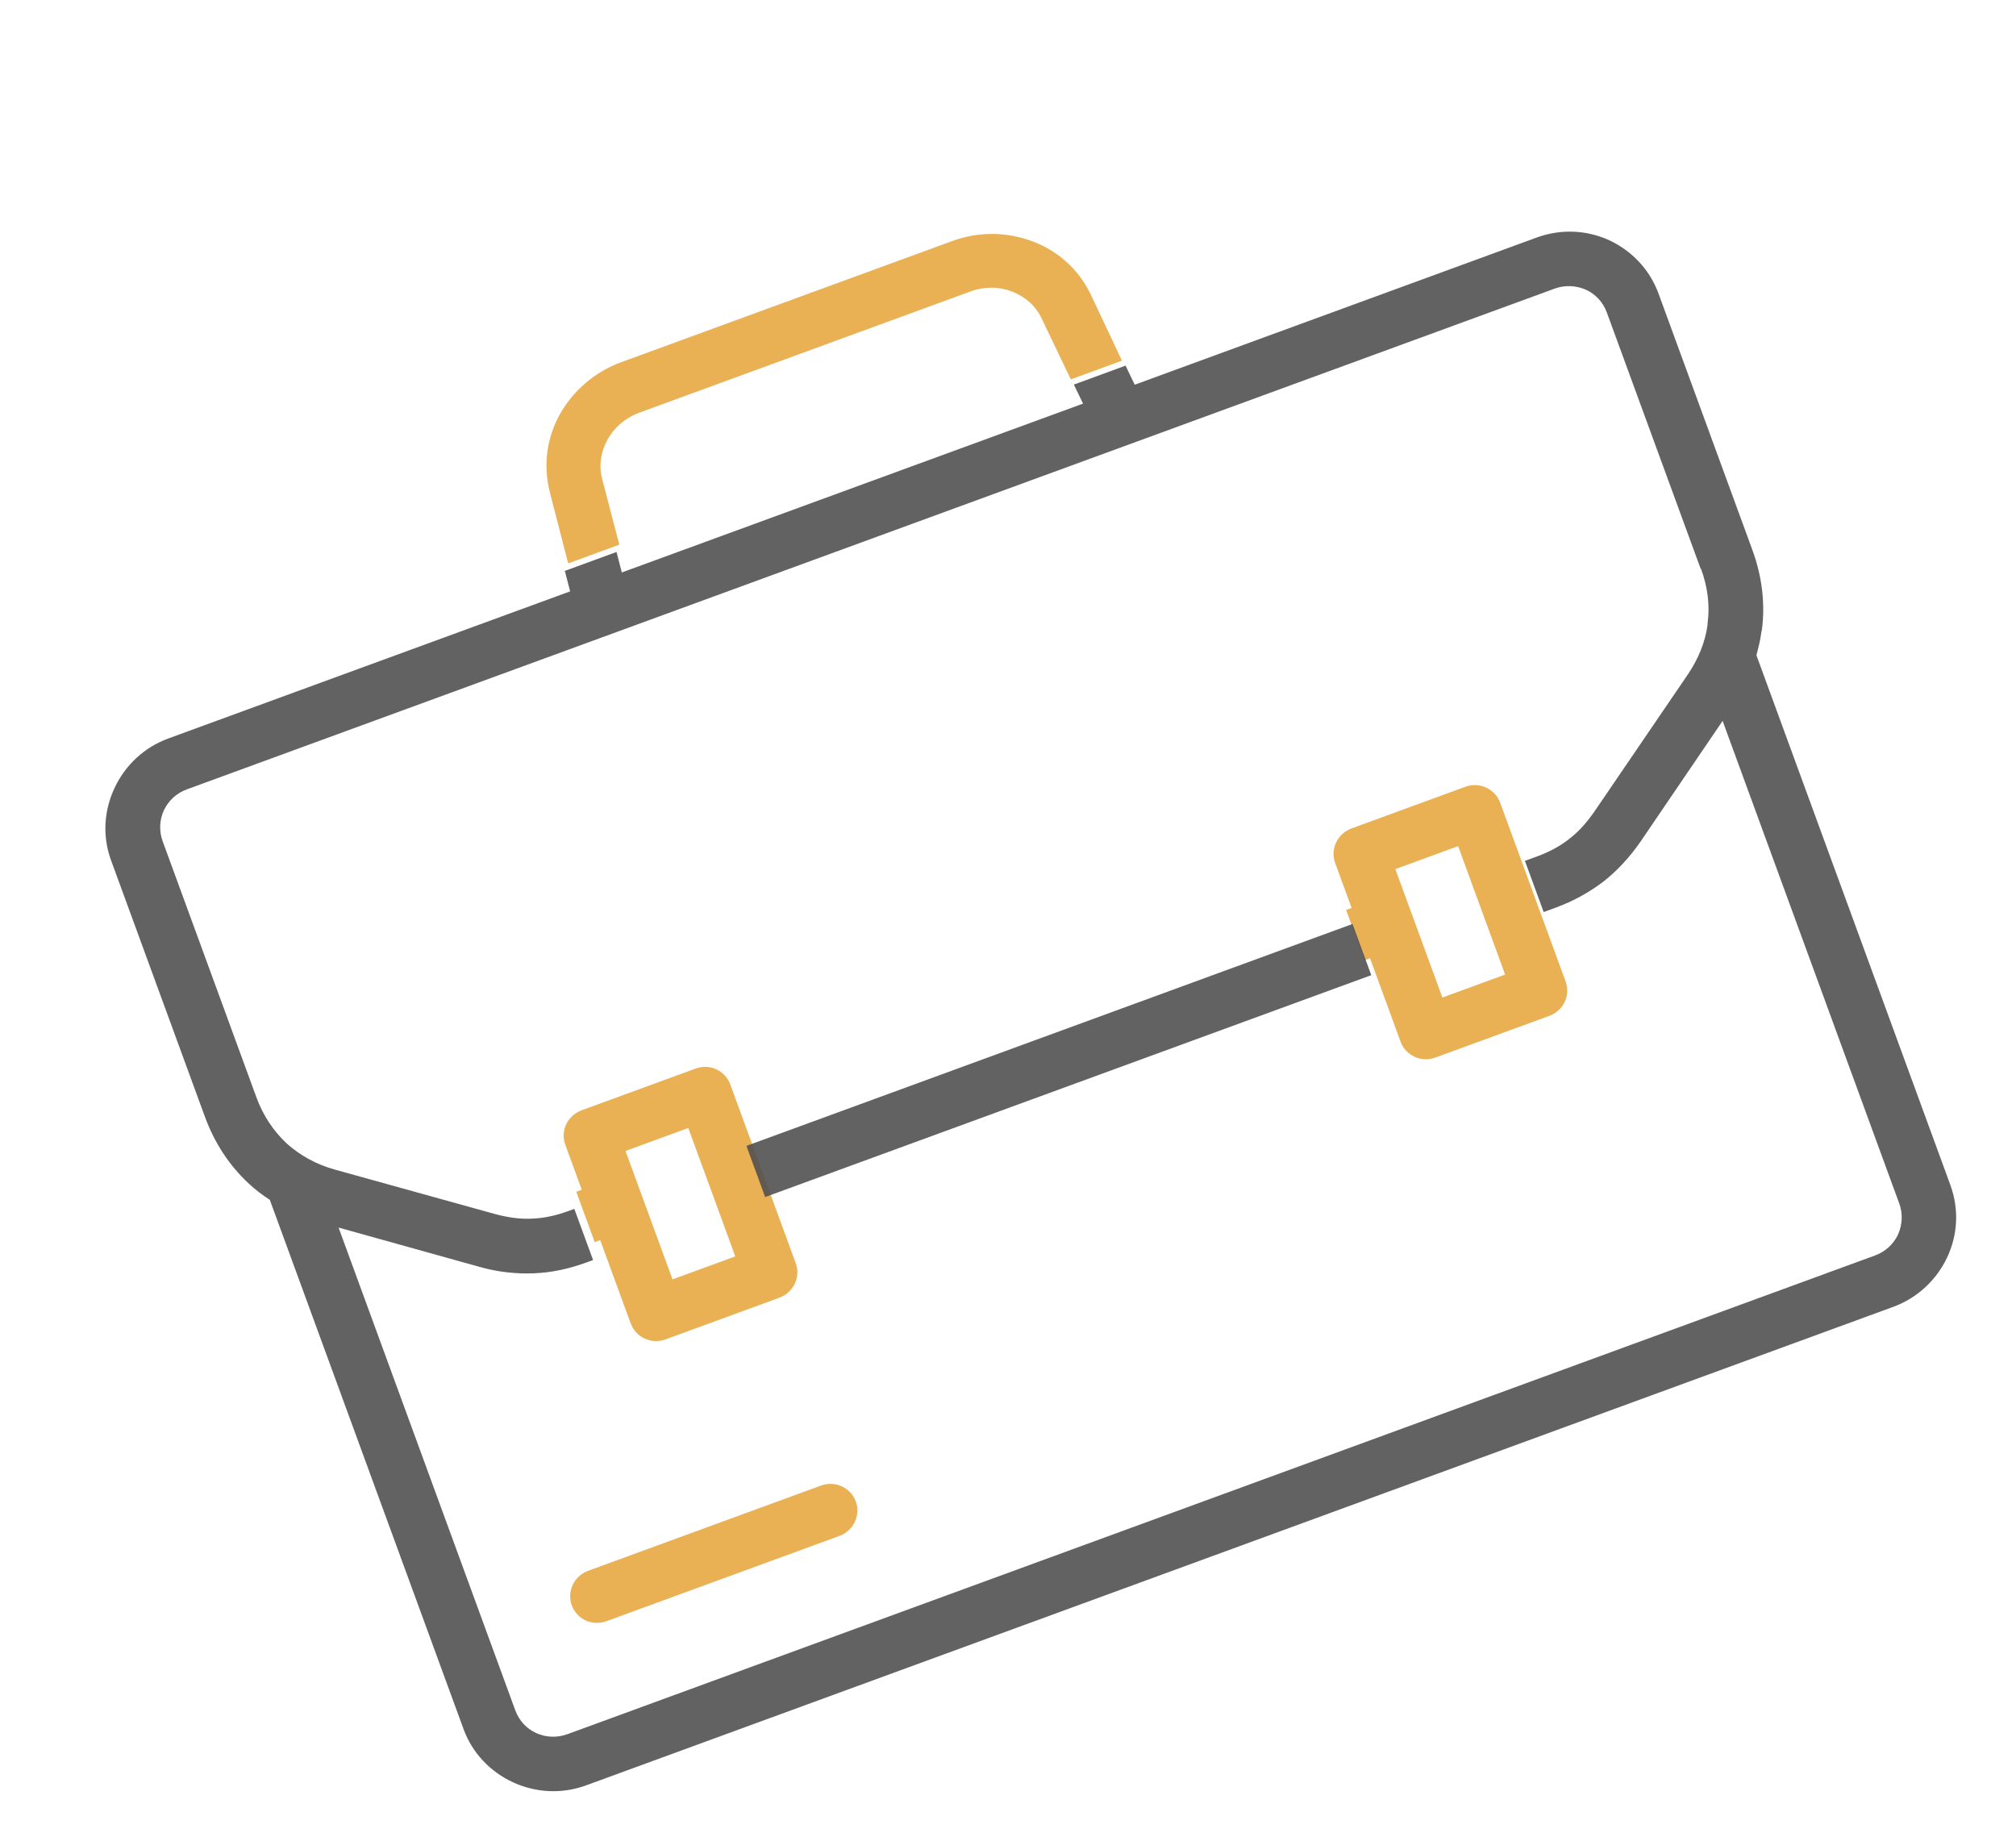 <svg width="66" height="60" viewBox="0 0 66 60" fill="none" xmlns="http://www.w3.org/2000/svg">
<path d="M26.878 48.633L19.254 51.424C18.798 51.591 18.551 52.096 18.719 52.554C18.887 53.014 19.391 53.243 19.857 53.072L27.482 50.281C27.937 50.115 28.184 49.61 28.016 49.151C27.848 48.692 27.334 48.466 26.878 48.633ZM26.878 48.633L19.254 51.424C18.798 51.591 18.551 52.096 18.719 52.554C18.887 53.014 19.391 53.243 19.857 53.072L27.482 50.281C27.937 50.115 28.184 49.61 28.016 49.151C27.848 48.692 27.334 48.466 26.878 48.633ZM35.708 9.638C35.306 8.803 34.618 8.203 33.798 7.9C32.99 7.593 32.056 7.568 31.177 7.89L20.333 11.859C19.454 12.181 18.757 12.803 18.327 13.564C17.908 14.32 17.77 15.223 18.002 16.12L18.601 18.444L20.274 17.831L19.711 15.671C19.597 15.228 19.675 14.786 19.883 14.402C20.098 14.004 20.471 13.678 20.926 13.511L31.77 9.542C32.236 9.371 32.72 9.383 33.141 9.548C33.547 9.707 33.893 9.995 34.092 10.407L35.057 12.42L36.73 11.807L35.708 9.638ZM47.973 25.756L44.245 27.121C43.79 27.288 43.542 27.792 43.71 28.251L44.249 29.722L44.069 29.788L44.672 31.436L44.852 31.37L45.853 34.104C46.017 34.552 46.525 34.792 46.991 34.621L50.719 33.257C51.185 33.086 51.422 32.586 51.254 32.127L49.115 26.285C48.943 25.815 48.428 25.59 47.973 25.756ZM49.275 31.904L47.221 32.657L45.681 28.452L47.736 27.7L49.275 31.904ZM22.77 34.983L19.042 36.347C18.576 36.518 18.339 37.018 18.507 37.477L19.046 38.948L18.866 39.014L19.469 40.663L19.649 40.597L20.65 43.33C20.814 43.779 21.322 44.018 21.788 43.848L25.515 42.483C25.96 42.32 26.205 41.84 26.066 41.395L23.912 35.511C23.74 35.041 23.236 34.812 22.77 34.983ZM24.072 41.131L22.017 41.883L20.478 37.679L22.533 36.927L24.072 41.131ZM26.878 48.633L19.254 51.424C18.798 51.591 18.551 52.096 18.719 52.554C18.887 53.014 19.391 53.243 19.857 53.072L27.482 50.281C27.937 50.115 28.184 49.61 28.016 49.151C27.848 48.692 27.334 48.466 26.878 48.633Z" fill="#EAB054"/>
<path d="M24.436 37.513L26.082 42.009C26.078 41.999 26.07 41.978 26.066 41.967L25.049 39.188L44.893 31.924L44.279 30.248L24.436 37.513ZM24.436 37.513L26.082 42.009C26.078 41.999 26.07 41.978 26.066 41.967L25.049 39.188L44.893 31.924L44.279 30.248L24.436 37.513ZM52.688 7.867C51.958 7.533 51.113 7.481 50.3 7.779L37.149 12.594L36.848 11.97L35.156 12.59L35.457 13.213L20.357 18.741L20.184 18.07L18.492 18.69L18.665 19.36L5.514 24.174C4.7 24.472 4.092 25.068 3.751 25.794C3.409 26.52 3.341 27.363 3.637 28.169L6.708 36.558C7.026 37.428 7.514 38.163 8.156 38.758C8.36 38.948 8.595 39.126 8.833 39.279L15.177 56.609C15.468 57.404 16.068 58.014 16.798 58.349C17.527 58.683 18.376 58.745 19.19 58.447L61.983 42.782C62.787 42.487 63.405 41.888 63.747 41.162C64.088 40.436 64.145 39.597 63.85 38.791L57.502 21.451C57.568 21.198 57.633 20.946 57.663 20.695L57.682 20.615C57.793 19.757 57.687 18.87 57.368 18L54.297 9.611C54.002 8.805 53.407 8.205 52.688 7.867ZM55.687 18.616C55.908 19.22 55.982 19.819 55.903 20.401L55.901 20.461C55.826 21.018 55.602 21.569 55.256 22.081L52.198 26.568C51.952 26.922 51.686 27.224 51.382 27.456C51.082 27.698 50.726 27.888 50.309 28.041L49.923 28.182L50.537 29.858L50.922 29.717C51.501 29.505 52.016 29.22 52.482 28.869C52.945 28.507 53.344 28.072 53.695 27.571L56.395 23.6L62.179 39.402C62.304 39.742 62.277 40.1 62.138 40.416C61.994 40.721 61.734 40.973 61.381 41.102L18.576 56.772C18.234 56.897 17.862 56.877 17.555 56.736C17.249 56.596 16.997 56.339 16.869 55.989L11.084 40.187L15.71 41.477C16.305 41.644 16.887 41.707 17.474 41.685C18.061 41.662 18.634 41.537 19.212 41.325L19.416 41.25L18.802 39.575L18.599 39.649C18.192 39.798 17.798 39.882 17.402 39.895C17.02 39.914 16.622 39.856 16.205 39.744L10.973 38.292C10.353 38.122 9.819 37.824 9.383 37.431C8.958 37.033 8.613 36.522 8.396 35.928L5.325 27.539C5.2 27.2 5.223 26.83 5.367 26.525C5.51 26.22 5.77 25.969 6.113 25.843L50.898 9.448C51.241 9.323 51.602 9.347 51.919 9.484C52.226 9.624 52.477 9.881 52.605 10.231L55.676 18.619L55.687 18.616Z" fill="#515151" fill-opacity="0.9"/>
</svg>
